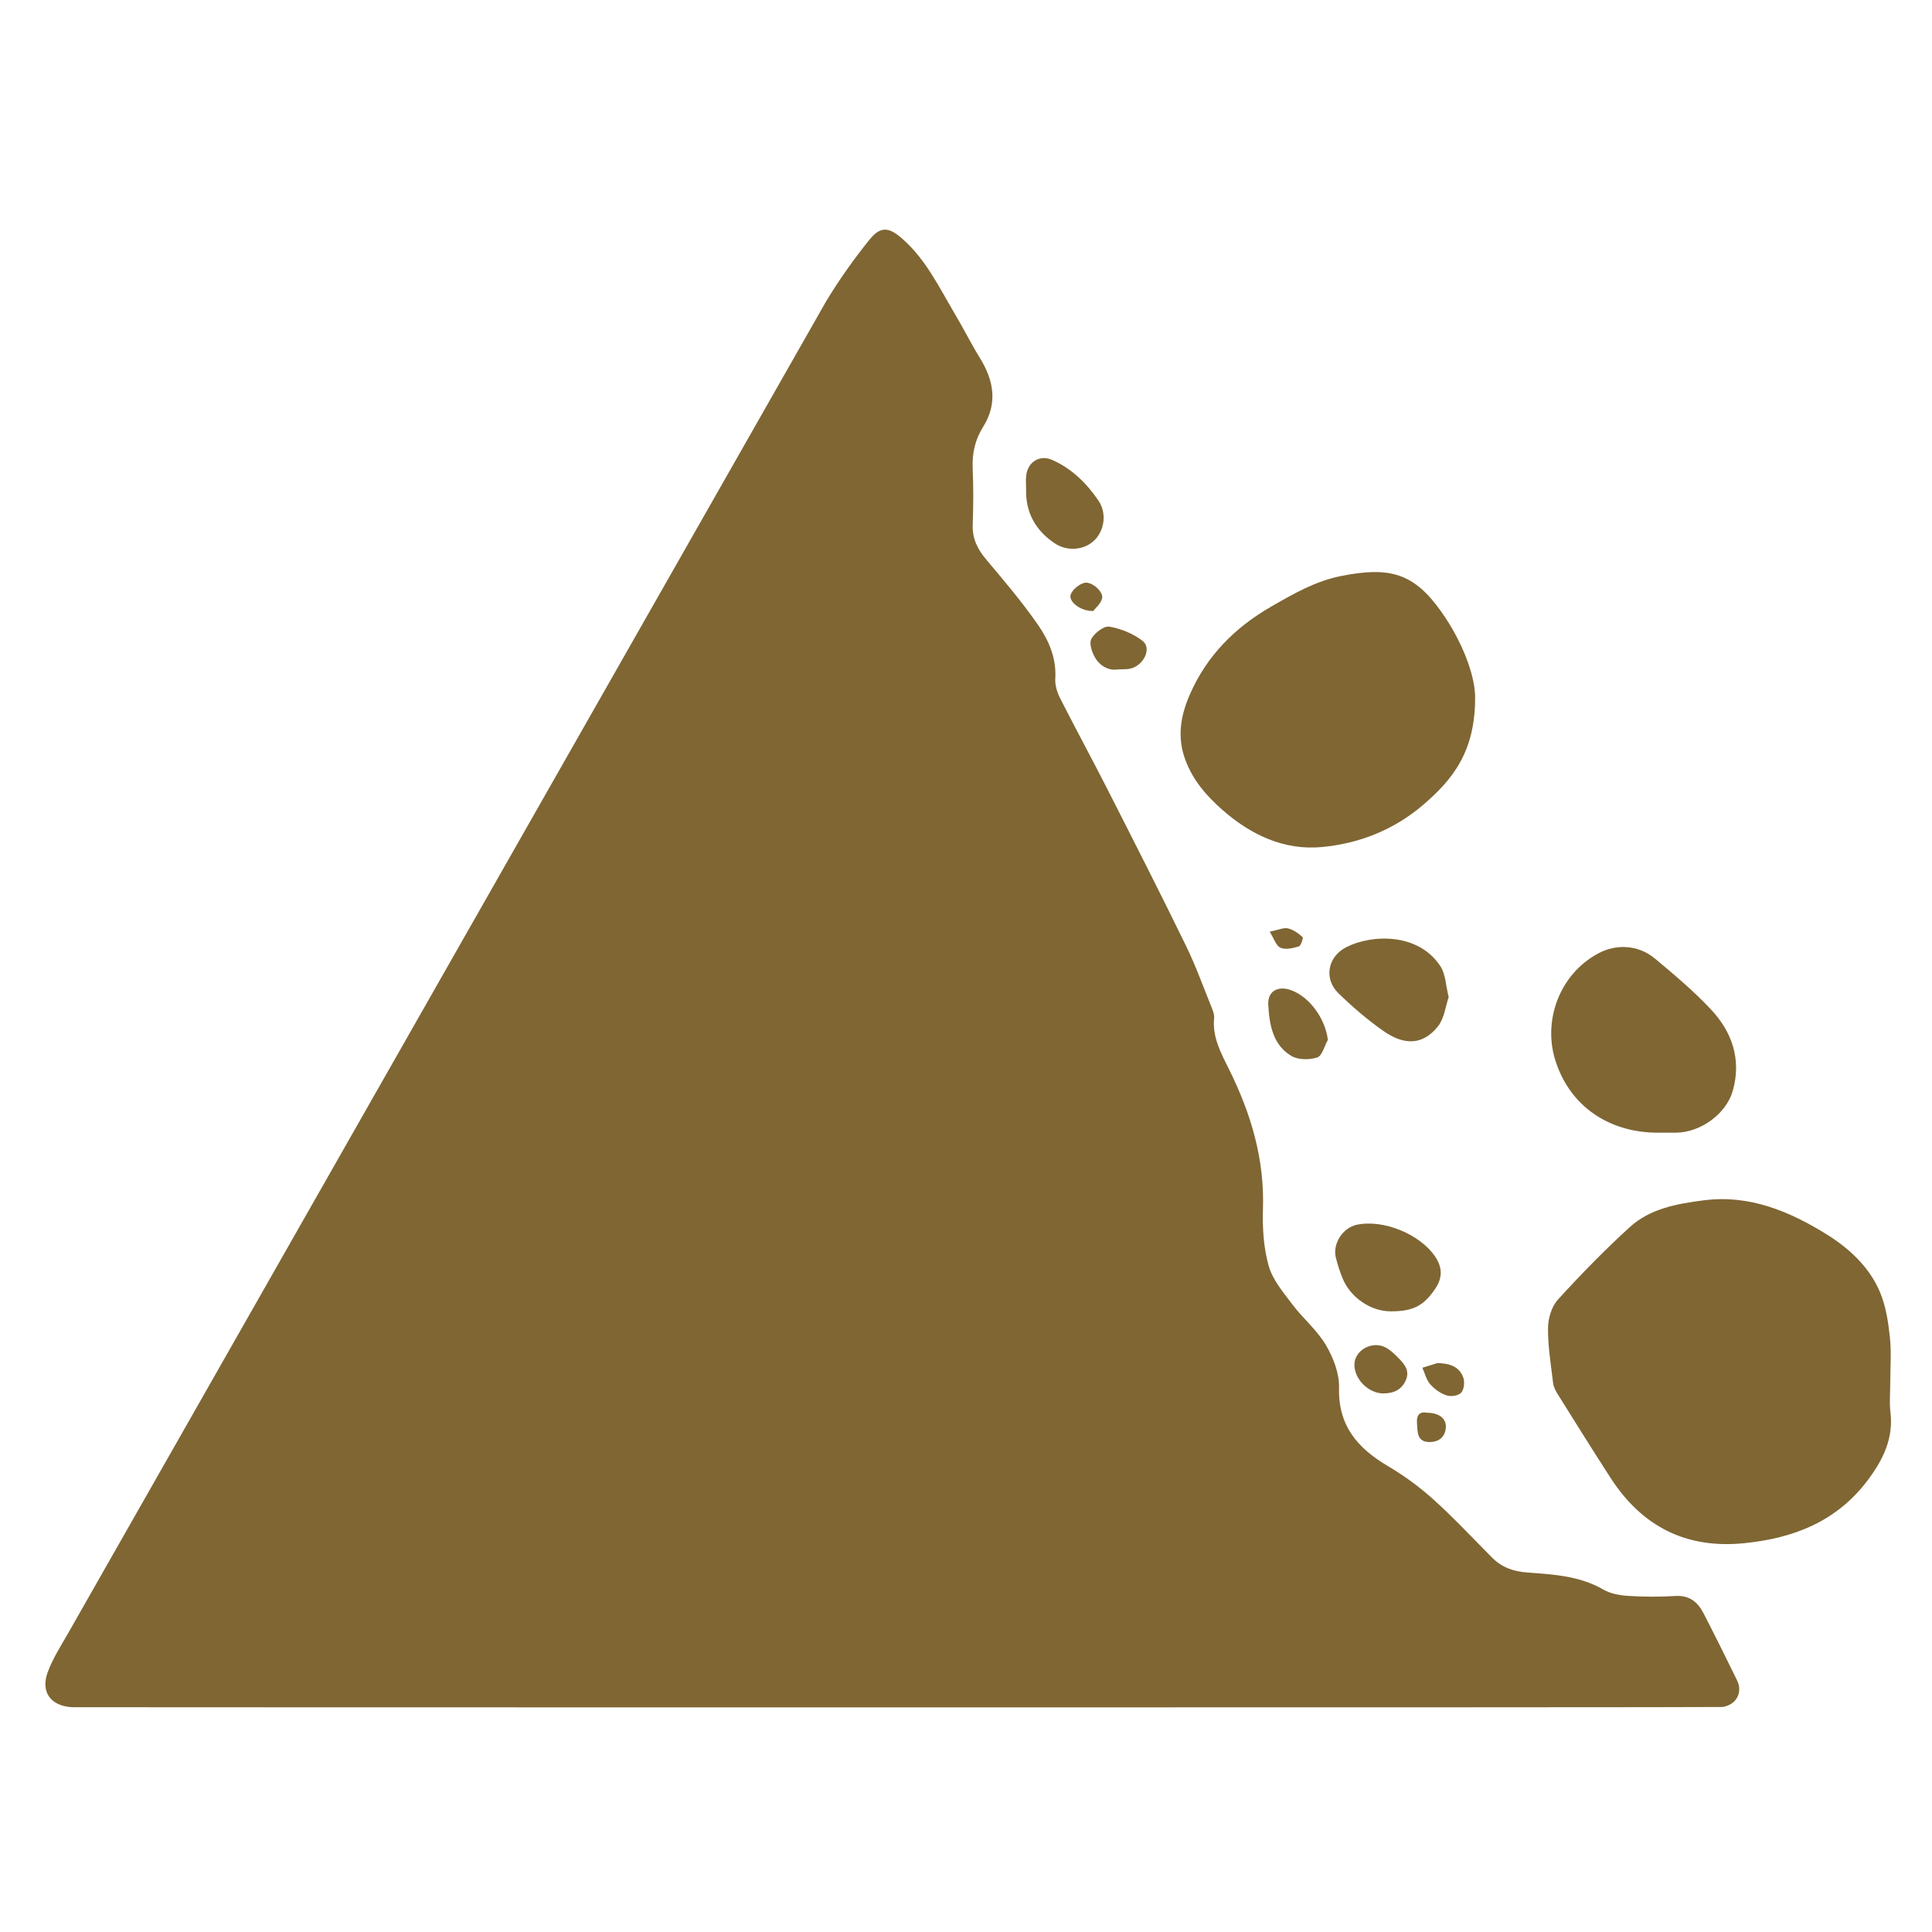 <?xml version="1.0" encoding="UTF-8" standalone="no"?>
<svg
   xmlns:dc="http://purl.org/dc/elements/1.1/"
   xmlns:cc="http://creativecommons.org/ns#"
   xmlns:rdf="http://www.w3.org/1999/02/22-rdf-syntax-ns#"
   xmlns:svg="http://www.w3.org/2000/svg"
   xmlns="http://www.w3.org/2000/svg"
   viewBox="0 0 1066.667 1066.667"
   height="1066.667"
   width="1066.667"
   xml:space="preserve"
   id="svg2"
   version="1.1"><defs
     id="defs6"><clipPath
       id="clipPath18"
       clipPathUnits="userSpaceOnUse"><path
         id="path16"
         d="M 0,800 H 800 V 0 H 0 Z" /></clipPath></defs><g
     transform="matrix(1.333,0,0,-1.333,0,1066.667)"
     id="g10"><g
       id="g12"><g
         clip-path="url(#clipPath18)"
         id="g14"><g
           transform="translate(28.232,123.773)"
           id="g20"><path
             id="path22"
             style="fill:#7f6633;fill-opacity:1;fill-rule:nonzero;stroke:none"
             d="m 0,0 c -3.028,-5.303 -6.414,-10.534 -8.49,-16.217 -3.03,-8.296 1.419,-14.055 10.261,-14.452 1.497,-0.067 681.602,-0.166 683.401,0.092 5.657,0.811 8.534,5.954 6.075,10.99 -4.569,9.356 -9.185,18.692 -13.974,27.937 -2.358,4.551 -5.817,7.391 -11.55,7.048 -6.476,-0.387 -13.011,-0.378 -19.485,0.027 -3.518,0.22 -7.384,0.892 -10.362,2.62 -9.862,5.721 -20.81,6.28 -31.603,7.084 -5.888,0.439 -10.577,2.177 -14.635,6.273 -7.974,8.05 -15.726,16.356 -24.13,23.935 -5.743,5.179 -12.11,9.859 -18.774,13.783 -12.605,7.423 -20.789,16.732 -20.363,32.581 0.158,5.894 -2.387,12.471 -5.477,17.682 -3.671,6.192 -9.541,11.035 -13.928,16.862 -3.751,4.982 -8.118,10.144 -9.745,15.922 -2.116,7.513 -2.614,15.741 -2.359,23.614 0.665,20.49 -4.888,39.203 -13.842,57.337 -3.318,6.718 -7.208,13.552 -6.388,21.658 0.126,1.251 -0.336,2.651 -0.827,3.86 -3.543,8.742 -6.718,17.671 -10.848,26.131 -10.658,21.83 -21.679,43.484 -32.694,65.138 -6.369,12.52 -13.098,24.858 -19.444,37.39 -1.226,2.422 -2.14,5.408 -1.973,8.057 0.536,8.495 -2.713,15.869 -7.217,22.357 -6.516,9.385 -13.959,18.15 -21.329,26.907 -3.6,4.276 -5.849,8.64 -5.65,14.384 0.271,7.822 0.313,15.672 -0.011,23.491 -0.256,6.202 0.968,11.785 4.273,17.053 6.13,9.77 4.511,19.222 -1.273,28.593 -3.643,5.903 -6.748,12.136 -10.289,18.105 -6.503,10.96 -11.98,22.625 -21.838,31.284 -5.468,4.804 -8.976,5.384 -13.549,-0.278 -6.539,-8.097 -12.614,-16.669 -18.001,-25.575 z" /></g><g
           transform="translate(782.902,226.94)"
           id="g24"><path
             id="path26"
             style="fill:#7f6633;fill-opacity:1;fill-rule:nonzero;stroke:none"
             d="m 0,0 c 0,-3.83 -0.389,-7.708 0.074,-11.482 1.331,-10.855 -2.905,-19.612 -9.17,-28.035 -12.871,-17.307 -30.742,-24.32 -51.412,-26.391 -24.129,-2.419 -42.328,6.965 -55.314,27.04 -7.457,11.529 -14.72,23.185 -21.998,34.828 -0.863,1.379 -1.642,2.996 -1.83,4.578 -0.896,7.548 -2.159,15.127 -2.094,22.684 0.034,3.983 1.486,8.886 4.087,11.747 9.462,10.406 19.336,20.503 29.72,29.988 8.525,7.786 19.703,9.753 30.826,11.166 18.881,2.398 35.438,-4.601 50.759,-14.1 9.21,-5.711 17.66,-13.438 22.055,-23.825 2.457,-5.804 3.47,-12.39 4.146,-18.729 C 0.533,13.047 0,6.495 0,0" /></g><g
           transform="translate(610.957,512.278)"
           id="g28"><path
             id="path30"
             style="fill:#7f6633;fill-opacity:1;fill-rule:nonzero;stroke:none"
             d="M 0,0 C 0.36,-23.372 -9.438,-35.058 -21.424,-45.363 -33.488,-55.736 -47.948,-61.475 -63.5,-62.91 c -15.75,-1.453 -29.458,5.106 -41.185,15.416 -6.489,5.705 -12.061,12.045 -15.264,20.527 -3.675,9.73 -1.925,18.799 1.921,27.512 6.971,15.791 18.502,27.464 33.563,36.128 9.257,5.325 18.324,10.561 28.928,12.669 20.179,4.013 30.203,1.278 41.591,-14.843 C -5.407,22.41 -0.321,8.841 0,0" /></g><g
           transform="translate(686.645,331.059)"
           id="g32"><path
             id="path34"
             style="fill:#7f6633;fill-opacity:1;fill-rule:nonzero;stroke:none"
             d="m 0,0 c -20.145,0 -36.572,10.903 -42.537,30.237 -4.986,16.163 1.665,35.344 17.91,44.046 7.251,3.883 16.402,3.712 23.532,-2.243 C 6.919,65.347 14.97,58.565 22.084,50.96 30.796,41.645 34.648,30.307 31.085,17.491 28.38,7.762 17.657,0.066 7.484,0.003 4.99,-0.013 2.495,0 0,0" /></g><g
           transform="translate(600.023,387.228)"
           id="g36"><path
             id="path38"
             style="fill:#7f6633;fill-opacity:1;fill-rule:nonzero;stroke:none"
             d="m 0,0 c -1.321,-3.824 -1.81,-8.81 -4.43,-12.1 -6.043,-7.59 -13.608,-8.207 -22.51,-2.005 -6.64,4.625 -12.852,9.993 -18.676,15.628 -6.213,6.012 -4.578,15.208 3.251,19.18 10.341,5.248 29.819,6.142 38.99,-8.017 C -1.295,9.474 -1.244,4.948 0,0" /></g><g
           transform="translate(576.005,257.068)"
           id="g40"><path
             id="path42"
             style="fill:#7f6633;fill-opacity:1;fill-rule:nonzero;stroke:none"
             d="m 0,0 c -8.268,-0.001 -16.676,5.696 -19.939,13.694 -1.125,2.757 -2.052,5.62 -2.775,8.508 -1.452,5.799 2.836,12.42 8.671,13.659 C -3.037,38.199 12.105,31.982 18.406,22.687 21.468,18.17 21.501,13.867 18.434,9.35 13.604,2.236 9.338,0.001 0,0" /></g><g
           transform="translate(424.997,597.78)"
           id="g44"><path
             id="path46"
             style="fill:#7f6633;fill-opacity:1;fill-rule:nonzero;stroke:none"
             d="m 0,0 c 0,1.827 -0.181,3.676 0.033,5.478 0.679,5.7 5.707,8.704 10.744,6.47 8.141,-3.61 14.253,-9.65 19.173,-16.847 3.521,-5.15 2.551,-12.308 -1.628,-16.426 C 24.155,-25.43 17.11,-26.129 11.854,-22.613 3.858,-17.263 -0.308,-9.762 0,0" /></g><g
           transform="translate(549.982,369.51)"
           id="g48"><path
             id="path50"
             style="fill:#7f6633;fill-opacity:1;fill-rule:nonzero;stroke:none"
             d="m 0,0 c -1.434,-2.547 -2.367,-6.615 -4.419,-7.292 -3.223,-1.063 -7.909,-1.033 -10.722,0.641 -7.763,4.62 -9.105,13.181 -9.554,21.231 -0.319,5.722 4.227,7.981 9.603,5.949 C -7.362,17.607 -1.055,8.652 0,0" /></g><g
           transform="translate(462.832,522.923)"
           id="g52"><path
             id="path54"
             style="fill:#7f6633;fill-opacity:1;fill-rule:nonzero;stroke:none"
             d="m 0,0 c -3.232,-0.538 -6.956,1.121 -9.163,4.714 -1.384,2.253 -2.655,6.053 -1.658,7.923 1.309,2.456 5.198,5.471 7.447,5.092 C 1.442,16.918 6.495,14.837 10.374,11.868 14.384,8.799 10.883,1.516 5.177,0.297 3.892,0.023 2.526,0.13 0,0" /></g><g
           transform="translate(572.966,223.075)"
           id="g56"><path
             id="path58"
             style="fill:#7f6633;fill-opacity:1;fill-rule:nonzero;stroke:none"
             d="m 0,0 c -6.192,-0.01 -12.137,5.975 -11.985,12.067 0.147,5.914 7.447,9.916 12.995,6.921 C 3.001,17.914 4.714,16.216 6.328,14.58 8.824,12.05 11.049,9.326 9.252,5.356 7.627,1.769 4.639,0.007 0,0" /></g><g
           transform="translate(595.359,235.639)"
           id="g60"><path
             id="path62"
             style="fill:#7f6633;fill-opacity:1;fill-rule:nonzero;stroke:none"
             d="m 0,0 c 4.838,-0.133 8.993,-1.244 10.705,-5.999 0.66,-1.832 0.337,-4.914 -0.855,-6.255 -1.115,-1.253 -4.23,-1.734 -6.005,-1.152 -2.535,0.832 -5.051,2.589 -6.826,4.61 -1.607,1.828 -2.209,4.539 -3.253,6.861 C -4.156,-1.29 -2.078,-0.645 0,0" /></g><g
           transform="translate(591.092,215.073)"
           id="g64"><path
             id="path66"
             style="fill:#7f6633;fill-opacity:1;fill-rule:nonzero;stroke:none"
             d="m 0,0 c 5.059,-0.062 8.05,-2.482 7.743,-6.2 -0.328,-3.968 -2.98,-5.928 -6.678,-5.941 -5.294,-0.018 -5.007,4.06 -5.272,7.783 C -4.461,-0.787 -2.995,0.546 0,0" /></g><g
           transform="translate(452.803,547.15)"
           id="g68"><path
             id="path70"
             style="fill:#7f6633;fill-opacity:1;fill-rule:nonzero;stroke:none"
             d="m 0,0 c -5.116,-0.21 -10.29,3.855 -9.36,6.705 0.681,2.086 3.358,4.293 5.575,4.915 2.99,0.839 8.092,-3.606 7.467,-6.365 C 3.174,3.013 0.878,1.177 0,0" /></g><g
           transform="translate(525.904,414.302)"
           id="g72"><path
             id="path74"
             style="fill:#7f6633;fill-opacity:1;fill-rule:nonzero;stroke:none"
             d="M 0,0 C 3.693,0.757 5.769,1.797 7.499,1.384 9.72,0.854 11.848,-0.636 13.586,-2.193 13.987,-2.552 12.934,-5.818 12.043,-6.09 9.615,-6.831 6.532,-7.558 4.44,-6.634 2.595,-5.82 1.738,-2.771 0,0" /></g></g></g></g></svg>